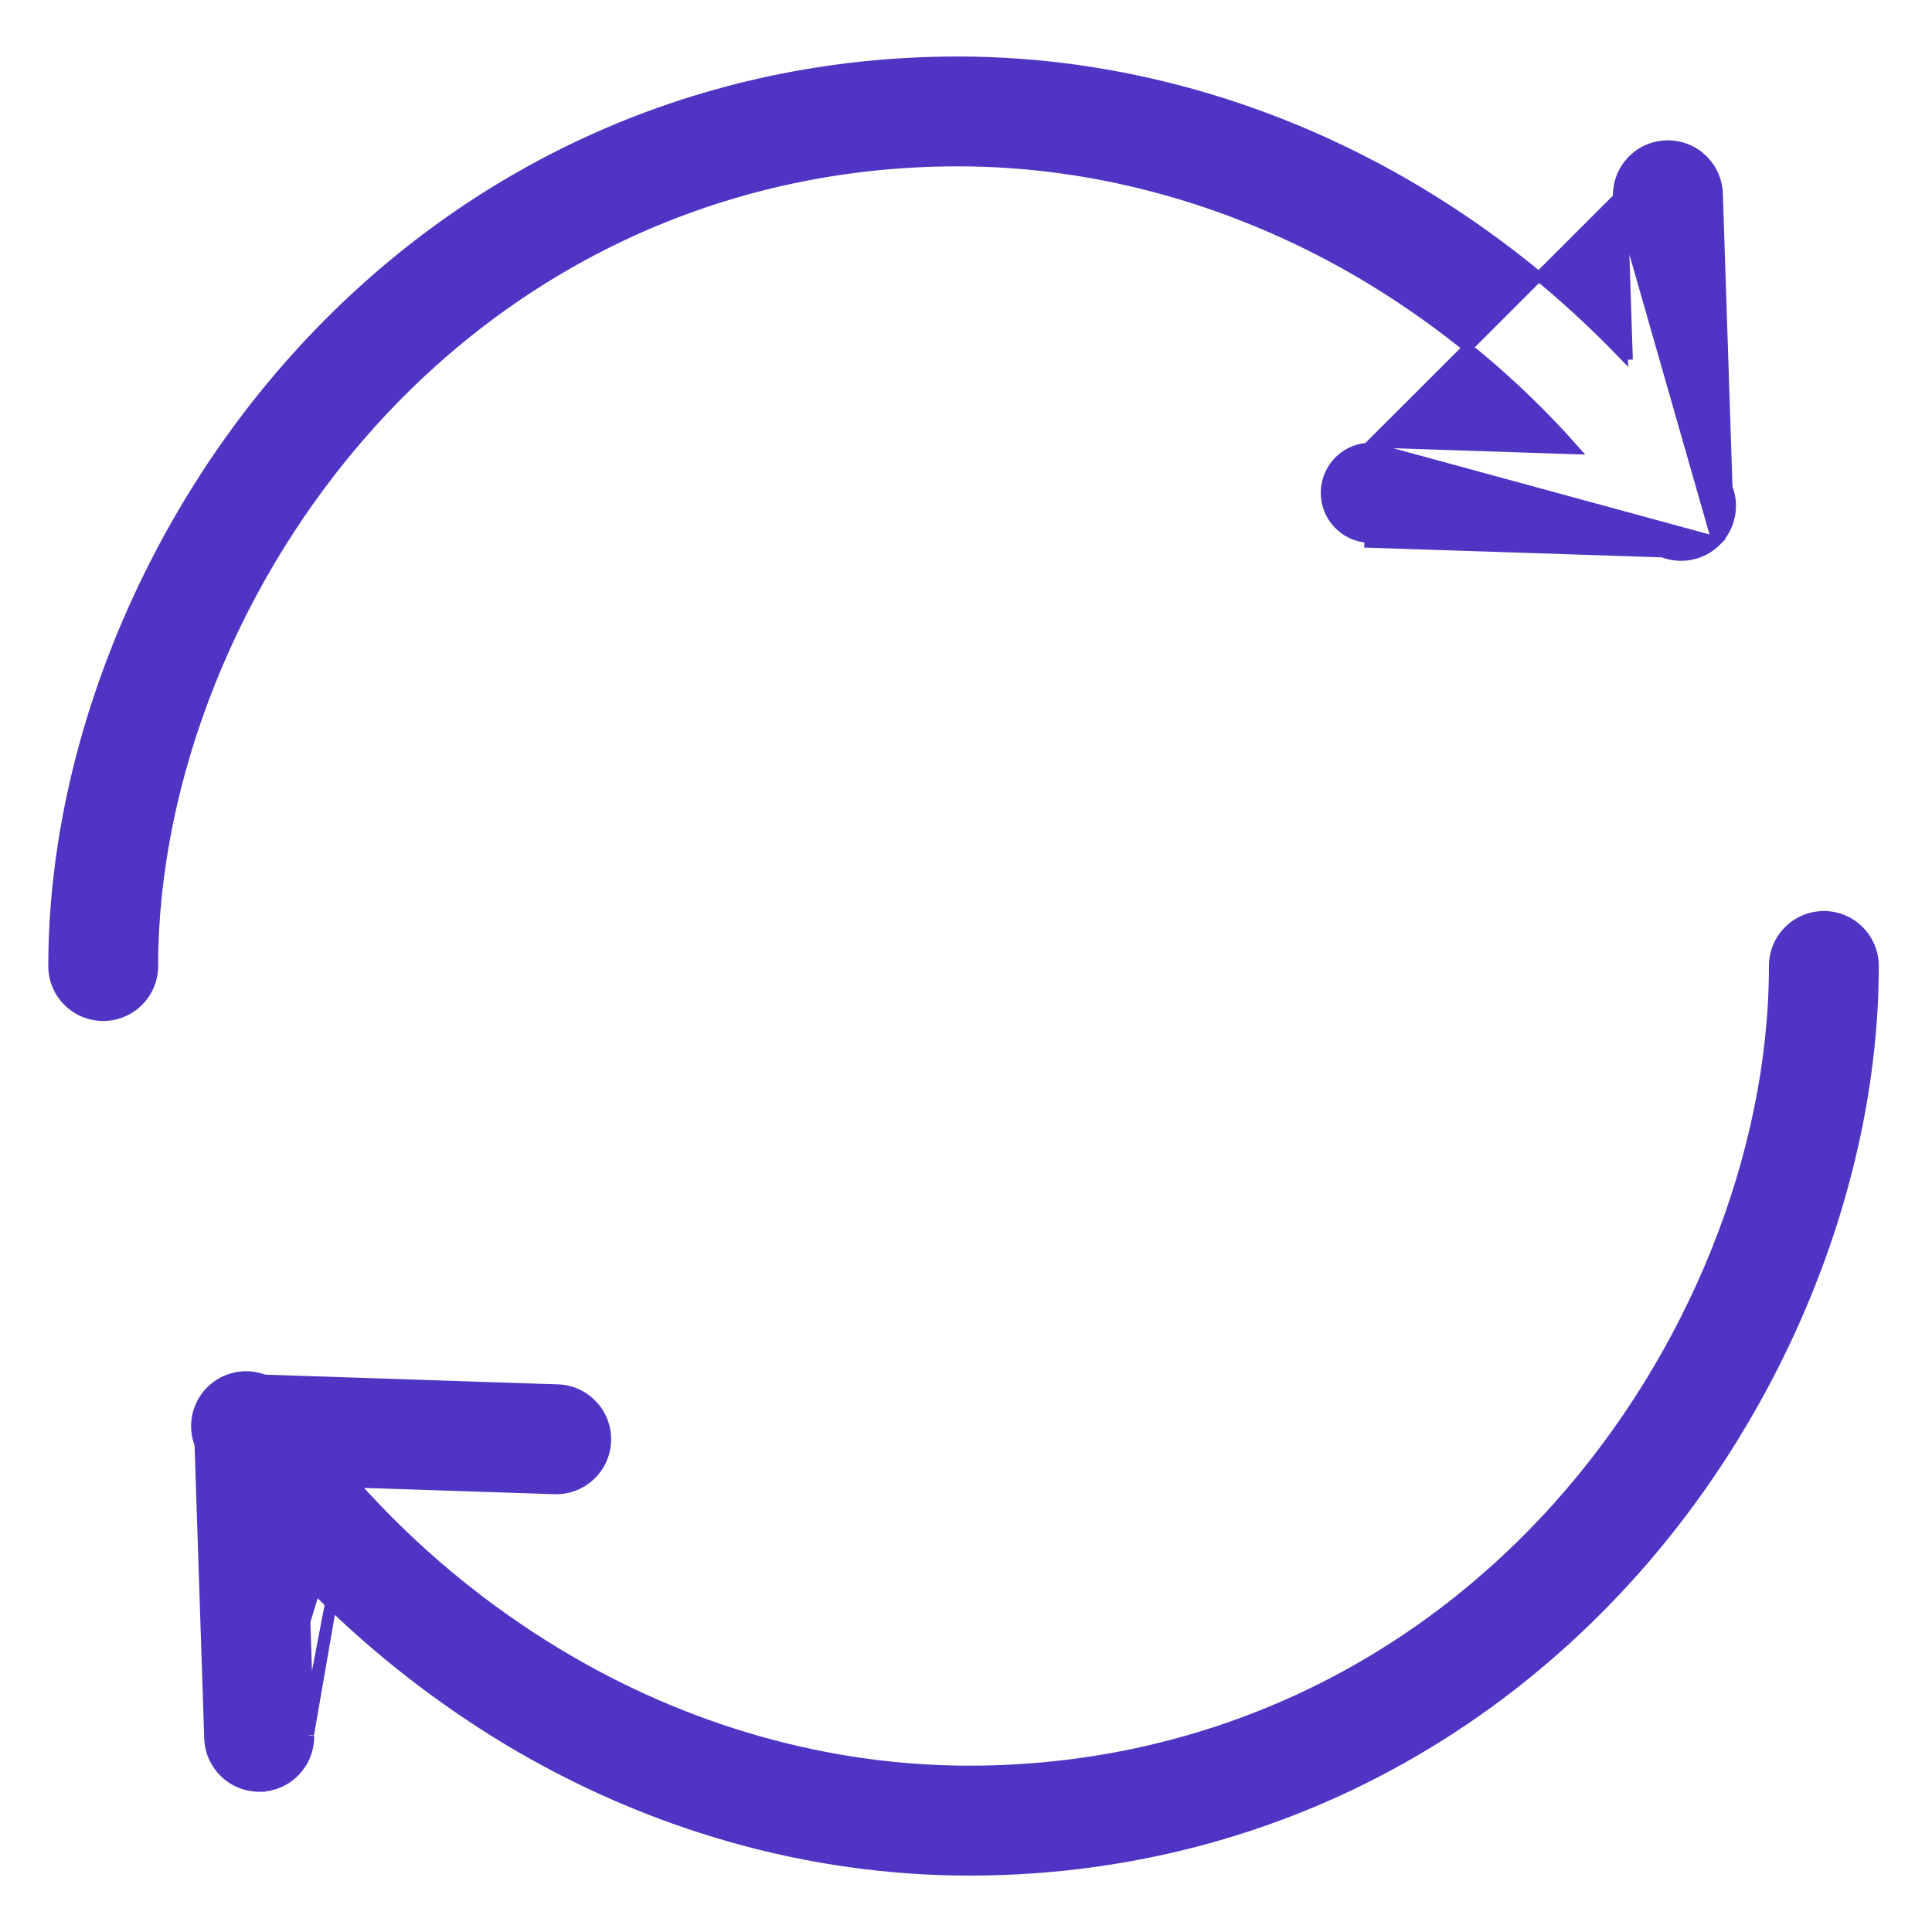 <svg width="20" height="20" viewBox="0 0 20 20" fill="none" xmlns="http://www.w3.org/2000/svg">
<g clip-path="url(#clip0_1_42254)">
<path d="M17.769 5.604L17.769 5.604C17.623 5.75 17.405 5.795 17.213 5.72L14.174 5.62L14.174 5.62L14.176 5.57C13.917 5.561 13.714 5.345 13.723 5.086C13.731 4.827 13.948 4.624 14.207 4.633L17.769 5.604ZM17.769 5.604C17.915 5.457 17.96 5.239 17.885 5.047L17.785 2.01C17.785 2.01 17.785 2.01 17.785 2.01C17.778 1.723 17.541 1.496 17.254 1.503L17.254 1.503C16.968 1.509 16.741 1.746 16.747 2.032M17.769 5.604L16.747 2.032M16.747 2.032C16.747 2.032 16.747 2.032 16.747 2.032H16.797L16.747 2.033L16.747 2.032ZM16.296 4.652L14.208 4.583L16.748 2.045L16.801 3.67C16.175 3.018 15.466 2.451 14.691 1.985L14.691 1.985C13.22 1.102 11.568 0.635 9.916 0.635C7.276 0.635 4.843 1.723 3.065 3.699C1.49 5.448 0.55 7.803 0.55 10.001C0.55 10.287 0.782 10.519 1.068 10.519C1.355 10.519 1.587 10.287 1.587 10.001C1.587 8.055 2.427 5.958 3.836 4.393C5.415 2.638 7.574 1.672 9.916 1.672C11.38 1.672 12.846 2.088 14.158 2.874C14.956 3.355 15.678 3.954 16.296 4.652ZM16.798 2.042L16.853 3.724L16.798 2.042ZM17.735 2.011C17.729 1.752 17.514 1.547 17.256 1.553L17.735 2.011Z" fill="#5034C4" stroke="#5034C4" stroke-width="0.1"/>
<path d="M3.653 15.349C4.271 16.046 4.992 16.646 5.791 17.126C7.102 17.913 8.569 18.328 10.033 18.328C12.375 18.328 14.534 17.363 16.113 15.608C17.522 14.043 18.362 11.945 18.362 10C18.362 9.713 18.594 9.481 18.881 9.481C19.167 9.481 19.399 9.713 19.399 10C19.399 12.198 18.459 14.553 16.884 16.302C15.106 18.278 12.672 19.366 10.033 19.366C8.38 19.366 6.729 18.899 5.257 18.016L5.257 18.016C4.483 17.549 3.774 16.983 3.148 16.331L3.201 17.956L3.653 15.349ZM3.653 15.349L5.74 15.418L5.741 15.418C6.027 15.427 6.267 15.203 6.276 14.916C6.285 14.63 6.061 14.39 5.775 14.381L5.775 14.381L2.736 14.28C2.544 14.206 2.326 14.251 2.18 14.397L2.18 14.397C2.034 14.543 1.989 14.761 2.064 14.953L2.164 17.991C2.164 17.991 2.164 17.991 2.164 17.991C2.171 18.277 2.408 18.504 2.694 18.498M3.653 15.349L3.152 17.969H3.202V17.968C3.202 17.968 3.202 17.968 3.202 17.968C3.208 18.254 2.981 18.492 2.694 18.498M2.694 18.498L2.693 18.448L2.695 18.498C2.694 18.498 2.694 18.498 2.694 18.498Z" fill="#5034C4" stroke="#5034C4" stroke-width="0.1"/>
</g>
<defs>
<clipPath id="clip0_1_42254">
<rect width="20" height="20" fill="white"/>
</clipPath>
</defs>
</svg>
